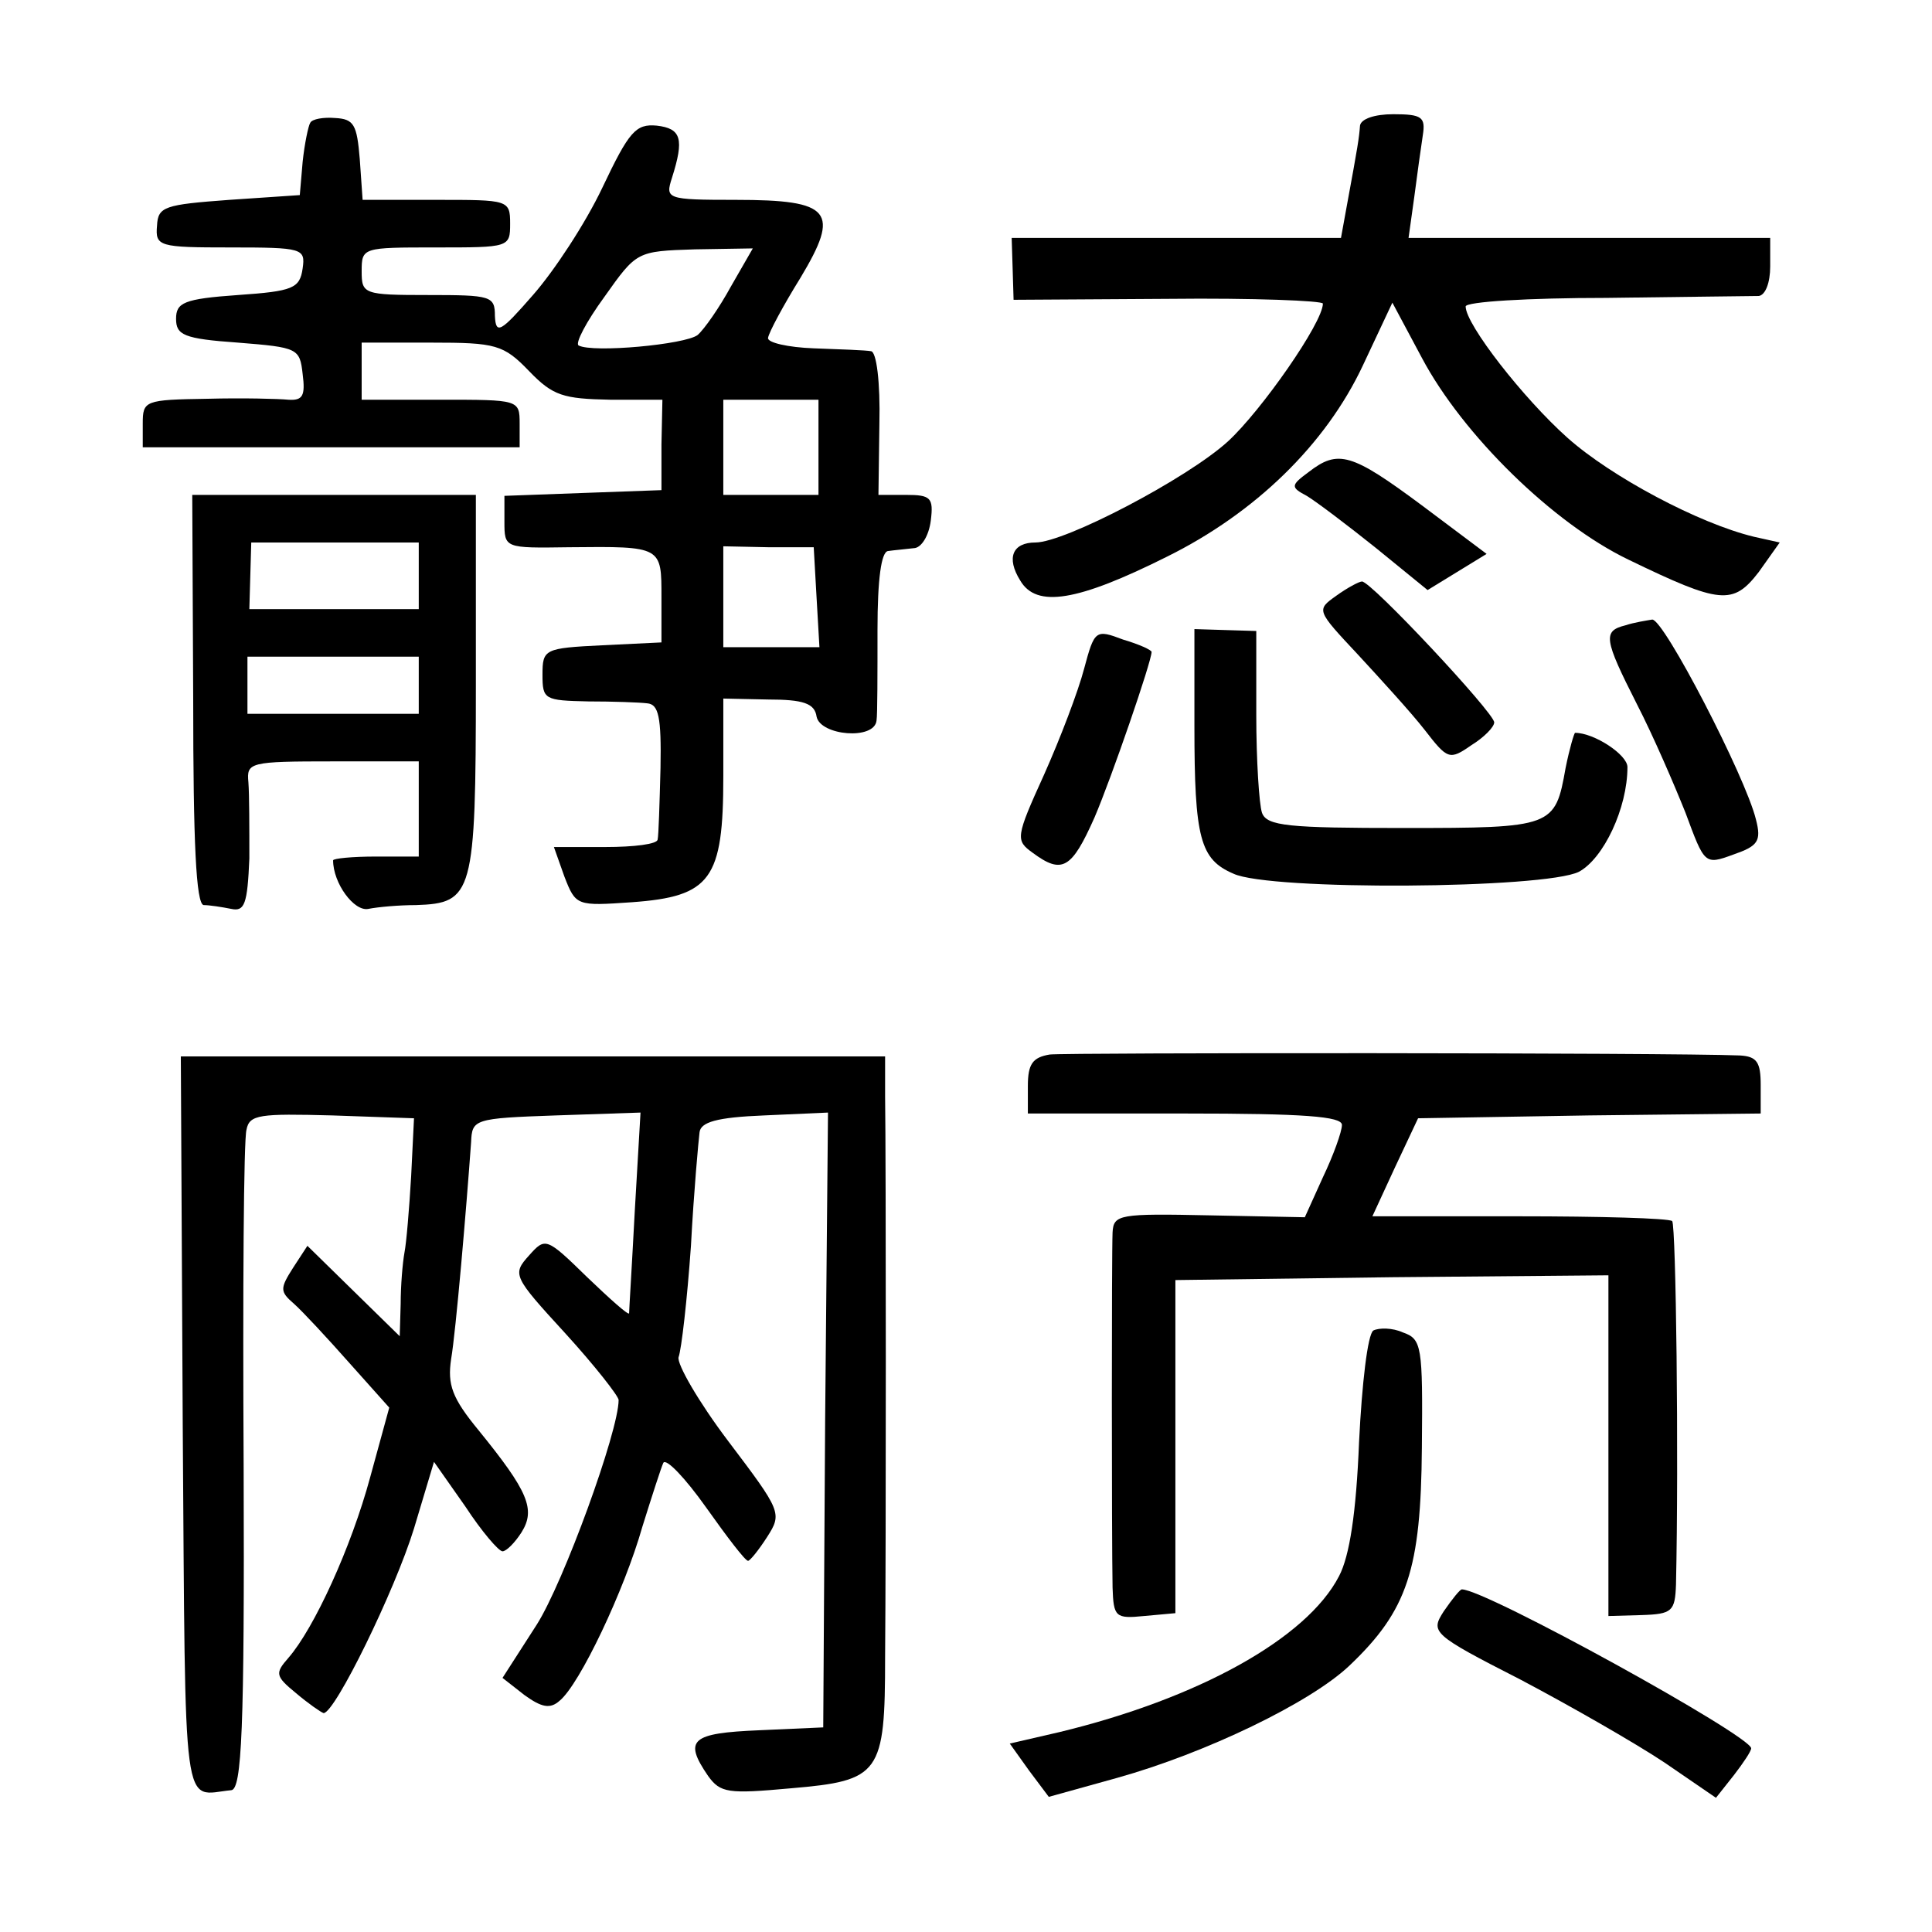 <?xml version="1.0" standalone="no"?>
<!DOCTYPE svg PUBLIC "-//W3C//DTD SVG 20010904//EN"
 "http://www.w3.org/TR/2001/REC-SVG-20010904/DTD/svg10.dtd">
<svg version="1.0" xmlns="http://www.w3.org/2000/svg"
 width="203pt" height="203pt" viewBox="0 0 203 203"
 preserveAspectRatio="xMidYMid meet">
<g transform="translate(0,203) scale(0.1,-0.1)"
fill="#000000" stroke="none">
<path d="M326 1901 c-2 -3 -6 -22 -8 -41 l-3 -35 -74 -5 c-68 -5 -75 -7 -76
-27 -2 -22 2 -23 77 -23 76 0 79 -1 76 -22 -3 -21 -10 -24 -68 -28 -57 -4 -65
-8 -65 -25 0 -17 8 -21 65 -25 63 -5 65 -6 68 -33 3 -23 0 -28 -15 -27 -10 1
-48 2 -85 1 -66 -1 -68 -2 -68 -26 l0 -25 198 0 198 0 0 25 c0 25 -1 25 -83
25 l-83 0 0 30 0 30 73 0 c68 0 76 -2 103 -30 25 -26 36 -29 85 -30 l55 0 -1
-47 0 -48 -83 -3 -82 -3 0 -27 c0 -28 0 -28 68 -27 98 1 97 1 97 -53 l0 -47
-62 -3 c-61 -3 -63 -4 -63 -31 0 -26 2 -27 48 -28 26 0 54 -1 62 -2 12 -1 15
-14 14 -68 -1 -38 -2 -71 -3 -75 0 -5 -25 -8 -55 -8 l-54 0 11 -31 c12 -31 13
-31 71 -27 83 6 96 24 96 132 l0 82 47 -1 c37 0 49 -4 51 -18 4 -20 61 -25 63
-4 1 6 1 49 1 95 0 54 4 82 11 83 7 1 19 2 27 3 8 0 16 13 18 29 3 24 0 27
-26 27 l-29 0 1 75 c1 43 -3 76 -9 76 -5 1 -32 2 -60 3 -27 1 -49 6 -48 11 1
6 16 34 34 63 42 70 33 82 -68 82 -73 0 -74 1 -67 23 13 41 10 52 -16 55 -22
2 -29 -6 -57 -65 -18 -38 -51 -88 -73 -113 -34 -39 -39 -42 -40 -22 0 21 -4
22 -70 22 -68 0 -70 1 -70 25 0 25 1 25 78 25 77 0 78 0 78 25 0 25 -2 25 -77
25 l-78 0 -3 43 c-3 36 -6 42 -26 43 -12 1 -24 -1 -26 -5z m442 -172 c-12 -22
-28 -45 -35 -51 -13 -10 -110 -19 -125 -11 -4 2 8 25 27 51 34 48 34 48 95 50
l61 1 -23 -40z m92 -169 l0 -50 -50 0 -50 0 0 50 0 50 50 0 50 0 0 -50z m-2
-158 l3 -52 -50 0 -51 0 0 53 0 53 48 -1 47 0 3 -53z"/>
<path d="M1429 1898 c-1 -13 -2 -20 -14 -85 l-6 -33 -173 0 -173 0 1 -32 1
-33 163 1 c89 1 162 -2 162 -5 0 -20 -65 -113 -100 -145 -43 -39 -171 -106
-202 -106 -24 0 -31 -16 -16 -40 17 -29 60 -22 154 25 93 46 167 118 206 201
l31 66 31 -58 c43 -81 138 -174 217 -212 97 -47 110 -48 137 -13 l22 31 -27 6
c-58 14 -150 63 -196 104 -46 41 -107 119 -107 138 0 5 66 9 148 9 81 1 153 2
160 2 7 1 12 14 12 31 l0 30 -190 0 -190 0 6 43 c3 23 7 52 9 65 3 19 -1 22
-31 22 -20 0 -34 -5 -35 -12z"/>
<path d="M1375 1534 c-19 -14 -19 -16 -2 -25 10 -6 43 -31 73 -55 l54 -44 31
19 31 19 -68 51 c-74 55 -88 59 -119 35z"/>
<path d="M203 1295 c0 -150 3 -215 11 -216 6 0 19 -2 29 -4 14 -3 17 5 19 53
0 32 0 67 -1 80 -2 21 1 22 89 22 l90 0 0 -50 0 -50 -45 0 c-25 0 -45 -2 -45
-4 0 -24 22 -54 37 -51 10 2 32 4 50 4 60 2 63 11 63 232 l0 199 -149 0 -149
0 1 -215z m237 130 l0 -35 -89 0 -89 0 1 35 1 35 88 0 88 0 0 -35z m0 -115 l0
-30 -90 0 -90 0 0 30 0 30 90 0 90 0 0 -30z"/>
<path d="M1404 1404 c-21 -15 -21 -15 23 -62 24 -26 56 -61 70 -79 24 -31 26
-32 49 -16 13 8 24 19 24 24 0 10 -130 149 -139 148 -3 0 -16 -7 -27 -15z"/>
<path d="M1708 1373 c-24 -6 -23 -14 12 -83 17 -33 39 -84 51 -114 20 -54 20
-55 50 -44 26 9 30 14 24 37 -11 45 -97 211 -109 210 -6 -1 -19 -3 -28 -6z"/>
<path d="M1139 1327 c-6 -23 -25 -73 -42 -111 -30 -66 -30 -69 -12 -82 31 -23
41 -17 65 37 18 42 60 164 60 174 0 2 -13 8 -30 13 -29 11 -30 10 -41 -31z"/>
<path d="M1255 1267 c0 -118 6 -140 41 -155 38 -18 327 -16 363 2 26 14 51 67
51 110 0 13 -35 36 -55 36 -1 0 -6 -17 -10 -37 -11 -62 -13 -63 -170 -63 -121
0 -144 2 -149 16 -3 9 -6 55 -6 103 l0 88 -33 1 -32 1 0 -102z"/>
<path d="M1103 922 c-18 -3 -23 -10 -23 -33 l0 -29 165 0 c125 0 165 -3 165
-12 0 -7 -9 -32 -20 -55 l-19 -42 -100 2 c-95 2 -101 1 -102 -18 -1 -22 -1
-320 0 -373 1 -31 3 -33 33 -30 l33 3 0 175 0 175 228 3 227 2 0 -179 0 -179
35 1 c32 1 35 4 36 32 3 135 0 377 -4 382 -4 3 -76 5 -161 5 l-154 0 24 52 24
51 180 3 180 2 0 30 c0 24 -4 30 -22 31 -75 3 -707 3 -725 1z"/>
<path d="M192 533 c3 -421 -1 -389 51 -384 11 1 14 63 13 339 -1 185 0 345 3
355 3 16 14 17 90 15 l86 -3 -3 -61 c-2 -34 -5 -70 -7 -80 -2 -11 -4 -35 -4
-54 l-1 -34 -48 47 -49 48 -15 -23 c-14 -22 -14 -25 1 -38 9 -8 35 -36 58 -62
l42 -47 -20 -73 c-20 -74 -59 -159 -86 -190 -14 -16 -14 -19 8 -37 13 -11 26
-20 29 -21 12 0 75 129 95 194 l21 70 33 -47 c17 -26 35 -47 39 -47 4 0 13 9
20 20 15 24 7 43 -45 107 -28 34 -33 48 -29 75 5 29 16 158 21 228 1 24 3 25
89 28 l89 3 -6 -103 c-3 -57 -6 -105 -6 -108 -1 -2 -20 15 -44 38 -43 42 -44
42 -61 23 -18 -20 -17 -22 38 -82 31 -34 56 -66 56 -70 0 -33 -58 -192 -86
-236 l-36 -56 23 -18 c18 -13 27 -15 37 -6 21 17 68 116 87 183 10 32 20 63
22 67 3 5 23 -16 45 -47 22 -31 41 -56 44 -56 2 0 11 11 20 25 16 25 15 27
-41 101 -31 41 -54 81 -52 88 3 8 9 60 13 117 3 57 8 111 9 119 1 11 18 16 68
18 l67 3 -3 -323 -2 -323 -67 -3 c-72 -3 -80 -10 -54 -48 13 -18 21 -19 87
-13 94 8 99 15 99 138 1 109 1 524 0 589 l0 42 -370 0 -370 0 2 -387z"/>
<path d="M1443 632 c-6 -4 -12 -56 -15 -117 -3 -75 -10 -120 -21 -141 -34 -66
-149 -129 -294 -164 l-52 -12 20 -28 21 -28 72 20 c93 26 203 79 244 118 61
58 75 101 76 229 1 107 0 114 -20 121 -11 5 -25 5 -31 2z"/>
<path d="M1517 337 c-14 -22 -13 -24 81 -72 53 -28 121 -67 151 -87 l54 -37
19 24 c10 13 18 25 18 28 0 13 -279 167 -304 167 -2 0 -10 -10 -19 -23z"/>
</g>
</svg>
